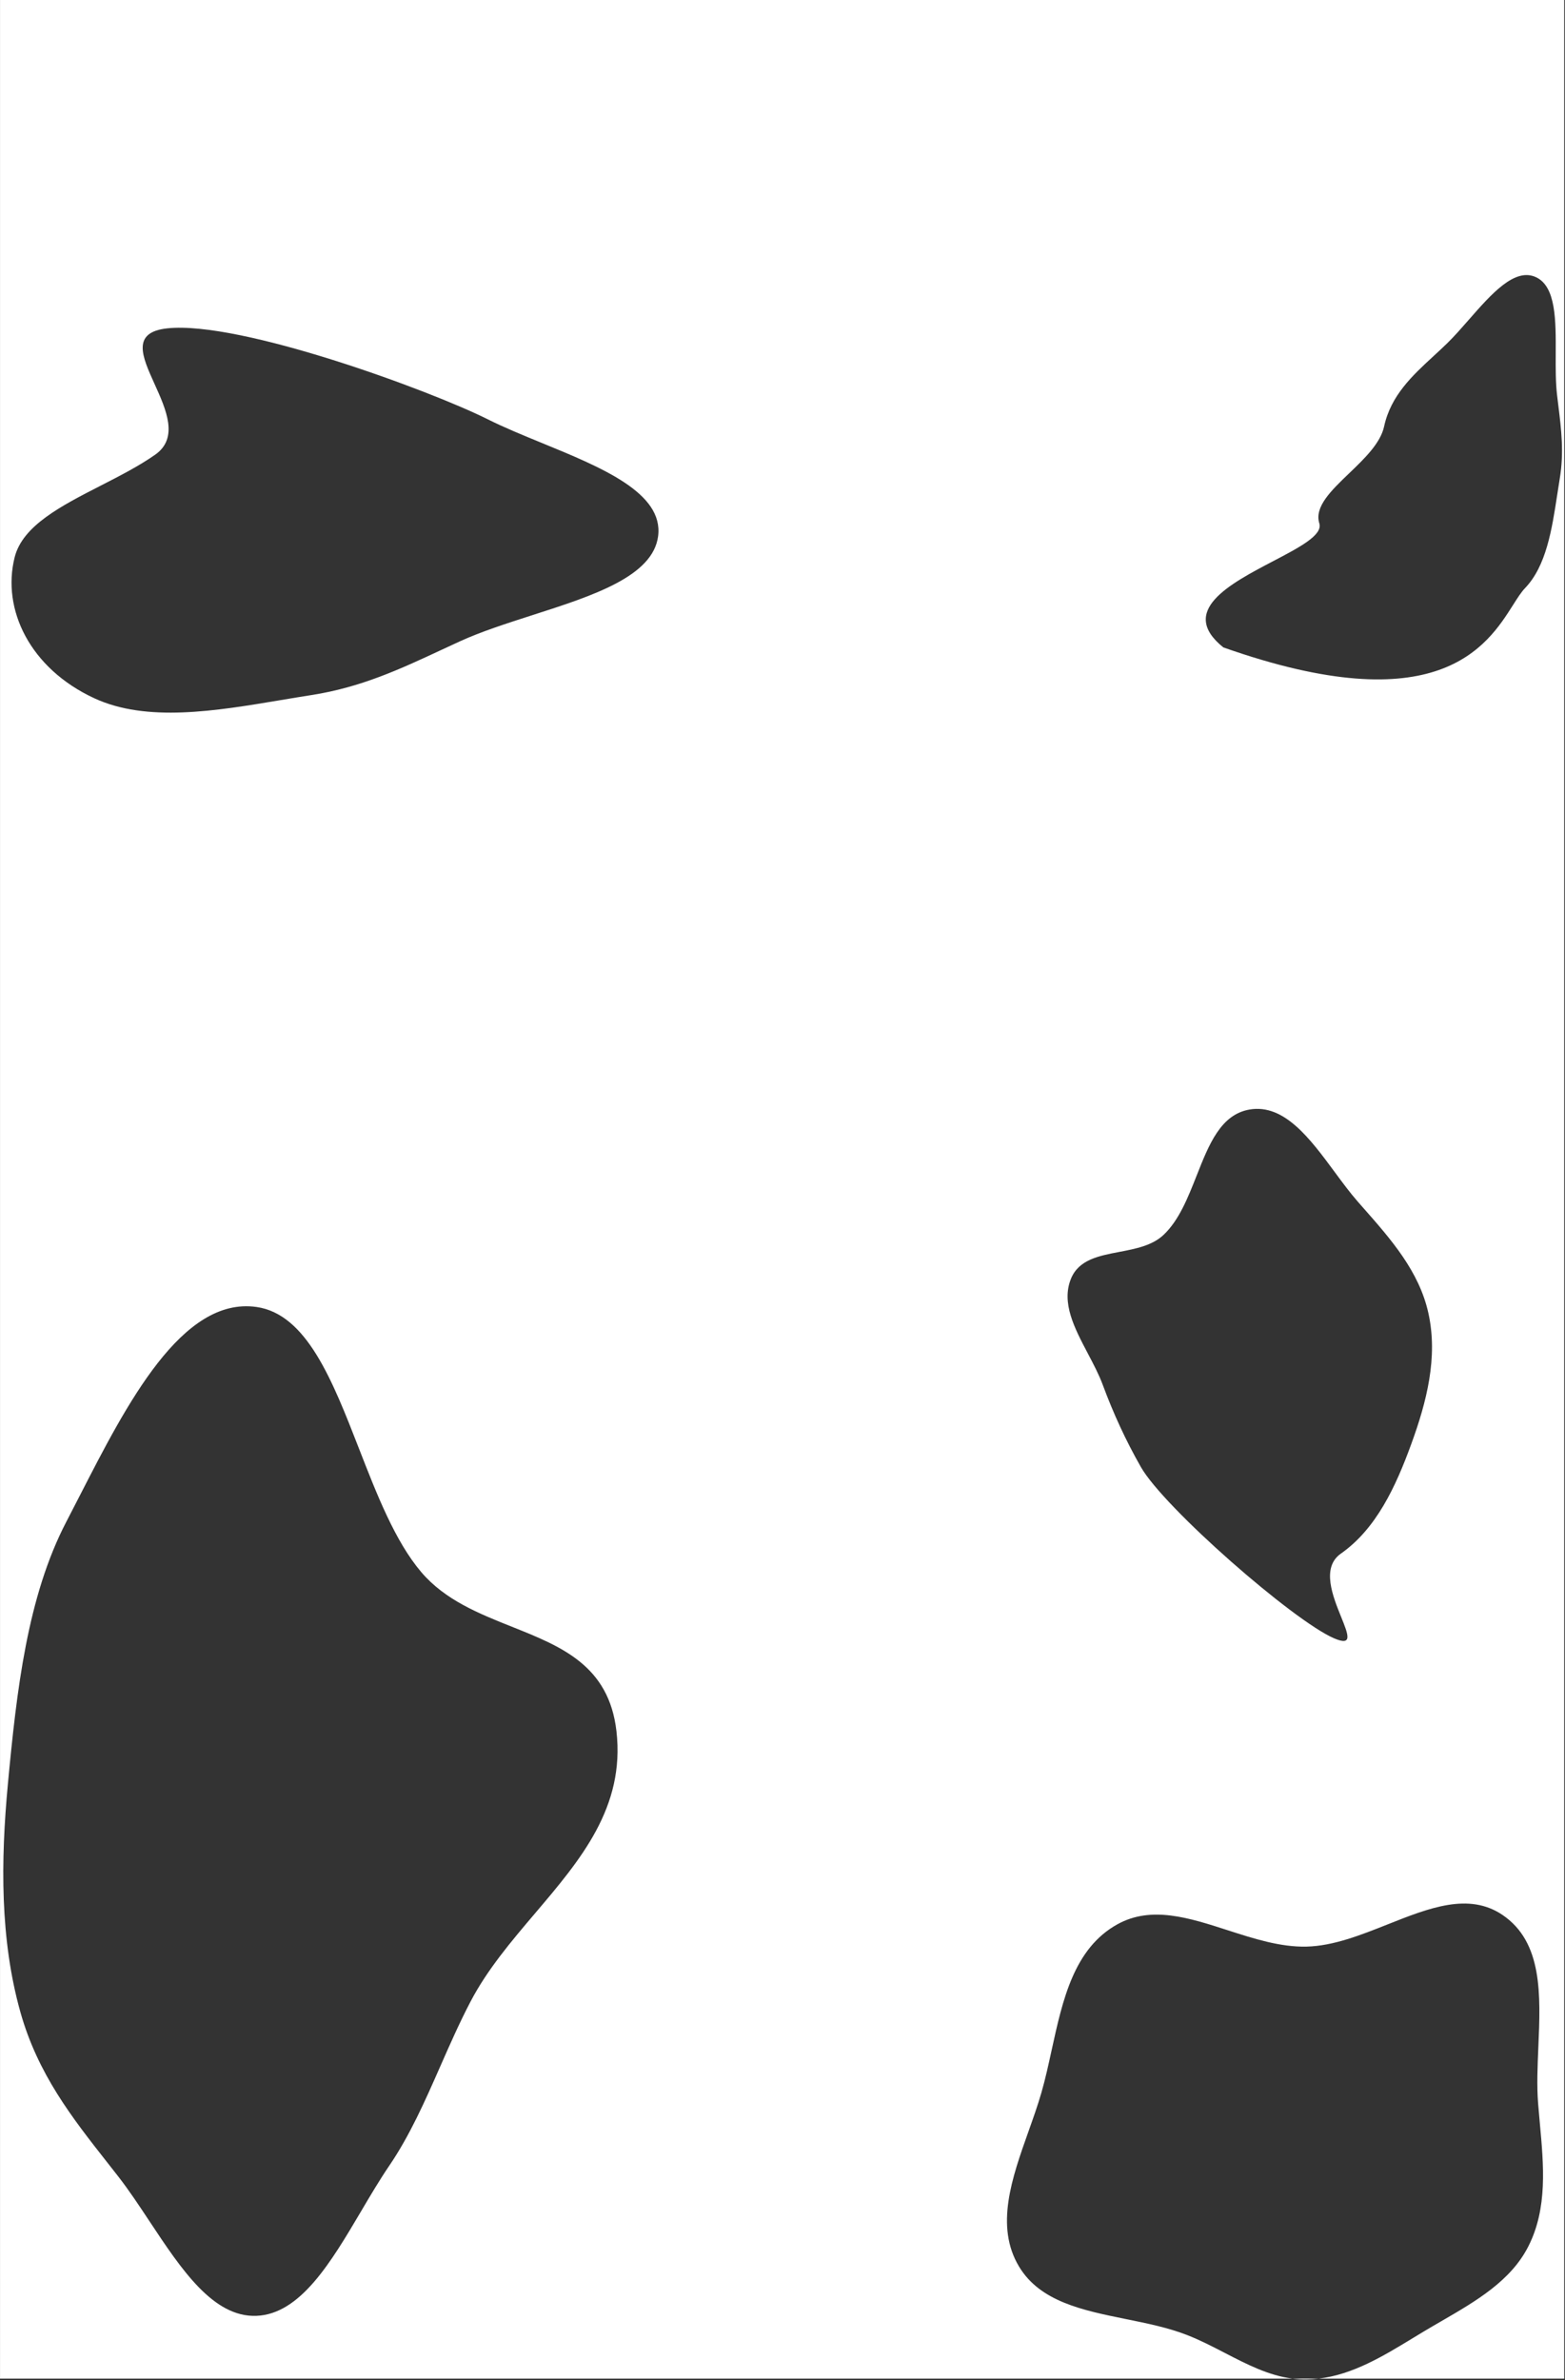 <svg width="1921" height="2921" viewBox="0 0 1921 2921" fill="none" xmlns="http://www.w3.org/2000/svg">
<rect x="0" y="0" width="1921" height="2921" fill="#333333" stroke="none"/>
<path fill-rule="evenodd" clip-rule="evenodd" d="M1920.03 0H0.034V2919H1586.56C1592.2 2919.72 1597.94 2920.07 1603.81 2919.99C1608.84 2919.92 1613.8 2919.58 1618.69 2919H1920.03V0ZM1618.69 2919C1660.66 2914.03 1697.79 2891.44 1734.5 2869.11C1738.7 2866.55 1742.89 2864 1747.08 2861.48C1754.36 2857.11 1761.78 2852.81 1769.2 2848.52L1769.23 2848.5C1811.77 2823.87 1854.76 2798.99 1876.24 2756.24C1899.67 2709.62 1894.87 2657.4 1890.1 2605.47L1890.1 2605.46L1890.1 2605.45C1889.35 2597.32 1888.61 2589.19 1887.97 2581.09C1886.26 2559.35 1887.27 2535.76 1888.29 2512.01C1891.01 2448.31 1893.79 2383.46 1844.29 2349.97C1802.93 2321.98 1754.01 2341.42 1703.35 2361.55C1670.37 2374.66 1636.66 2388.05 1603.81 2388.84C1571.62 2389.62 1538.96 2379.07 1506.89 2368.72C1459.44 2353.4 1413.27 2338.5 1371.85 2361.31C1318.2 2390.85 1304.37 2454.14 1290.91 2515.7C1287 2533.6 1283.12 2551.35 1278.3 2568.08C1273.83 2583.62 1268.16 2599.56 1262.43 2615.65C1242.08 2672.89 1221.05 2732 1250.89 2781.57C1276.79 2824.58 1329.06 2835.18 1382.09 2845.94C1408.02 2851.19 1434.14 2856.49 1457.44 2865.63C1473.25 2871.83 1488.41 2879.68 1503.45 2887.46C1530.46 2901.44 1557.11 2915.23 1586.56 2919H1618.69ZM1698.96 523.33C1707.22 485.227 1733.91 460.668 1759.86 436.787C1765.62 431.49 1771.34 426.225 1776.81 420.854C1785.39 412.442 1794.17 402.413 1803.04 392.276C1830.8 360.577 1859.47 327.831 1885.58 340.255C1909.98 351.871 1909.8 392.933 1909.61 434.249V434.25C1909.53 451.815 1909.45 469.427 1911.26 484.841C1911.76 489.098 1912.28 493.313 1912.8 497.499V497.5C1916.45 527.007 1919.92 555.125 1914.58 587.282C1913.5 593.766 1912.49 600.385 1911.47 607.061C1904.95 649.631 1898.08 694.543 1871.88 721.815C1867.23 726.657 1862.63 733.916 1857.21 742.456C1825.31 792.75 1765.24 887.463 1501.6 794.479C1446.02 749.788 1509.52 716.532 1562.77 688.645C1595.24 671.643 1623.9 656.636 1619.43 642.25C1613.14 621.973 1633.96 602.004 1656 580.872C1674.8 562.841 1694.49 543.965 1698.96 523.33ZM598.599 514.506C527.612 478.989 294.851 393.398 205.379 402.935C160.961 407.67 174.459 437.495 189.661 471.085C203.936 502.627 219.714 537.489 190.45 558.011C170.63 571.911 147.029 583.991 123.694 595.935C75.117 620.8 27.699 645.072 17.972 683.922C1.955 747.892 36.754 820.229 115.631 856.838C180.116 886.767 264.725 872.56 344.922 859.094C357.499 856.982 369.968 854.888 382.234 852.986C443.065 843.551 491.406 821.032 542.134 797.401C549.331 794.048 556.576 790.673 563.911 787.31C590.468 775.135 622.089 764.984 653.629 754.86L653.63 754.86L653.63 754.859C727.812 731.047 801.539 707.38 807.836 657.857C814.572 604.886 738.798 573.816 665.446 543.738L665.445 543.738L665.444 543.737C641.99 534.12 618.782 524.604 598.599 514.506ZM1353.59 1699.42C1348.85 1686.64 1342.05 1673.76 1335.25 1660.86C1318.92 1629.87 1302.56 1598.85 1314.56 1569.3C1324.08 1545.85 1348.61 1541.16 1373.94 1536.32C1393.89 1532.51 1414.35 1528.6 1428.35 1515.34C1447.26 1497.43 1458.21 1469.65 1468.91 1442.55C1483.95 1404.4 1498.47 1367.6 1533.88 1361.59C1576.35 1354.38 1608.01 1397.25 1638.22 1438.16L1638.22 1438.17C1647.81 1451.15 1657.25 1463.93 1666.84 1474.86C1668.93 1477.24 1671.03 1479.61 1673.12 1481.99C1707.27 1520.73 1741.97 1560.09 1753.31 1611.43C1765.35 1665.94 1751.03 1720.63 1732.41 1771.79C1713.35 1824.15 1689.46 1876.03 1645.88 1906.57C1621.65 1923.55 1635.92 1958.83 1646.22 1984.28C1655.02 2006.04 1660.92 2020.62 1637.34 2010.41C1587.17 1988.68 1428.7 1850.11 1400.37 1800.24C1381.67 1767.34 1366.85 1735.1 1353.59 1699.42ZM440.717 1777.86C408.01 1693.88 376.381 1612.66 314.832 1603.9C223.307 1590.86 155.57 1722.99 98.192 1834.92L98.191 1834.92L98.189 1834.92C92.557 1845.91 87.025 1856.7 81.581 1867.14C33.504 1959.32 20.471 2074.41 9.716 2188.93C0.775 2284.13 0.022 2380.27 25.037 2469.24C46.41 2545.25 88.68 2599.02 131.222 2653.14C135.916 2659.11 140.613 2665.08 145.286 2671.09C158.348 2687.89 171.011 2707.01 183.74 2726.24C222.443 2784.68 261.764 2844.06 314.832 2841.95C368.699 2839.8 406.362 2776.03 443.242 2713.59C454.662 2694.25 466.007 2675.04 477.735 2657.83C503.079 2620.63 521.689 2578.36 540.524 2535.57L540.526 2535.57C552.208 2509.03 563.977 2482.29 577.493 2456.45C598.106 2417.04 627.616 2382.31 656.82 2347.93L656.821 2347.93C712.661 2282.21 767.386 2217.8 756.683 2124.5C747.428 2043.82 689.174 2020.58 628.314 1996.29C587.805 1980.13 546.142 1963.5 517.006 1929.17C484.923 1891.37 462.579 1834 440.717 1777.86Z" fill="white"/>
</svg>
